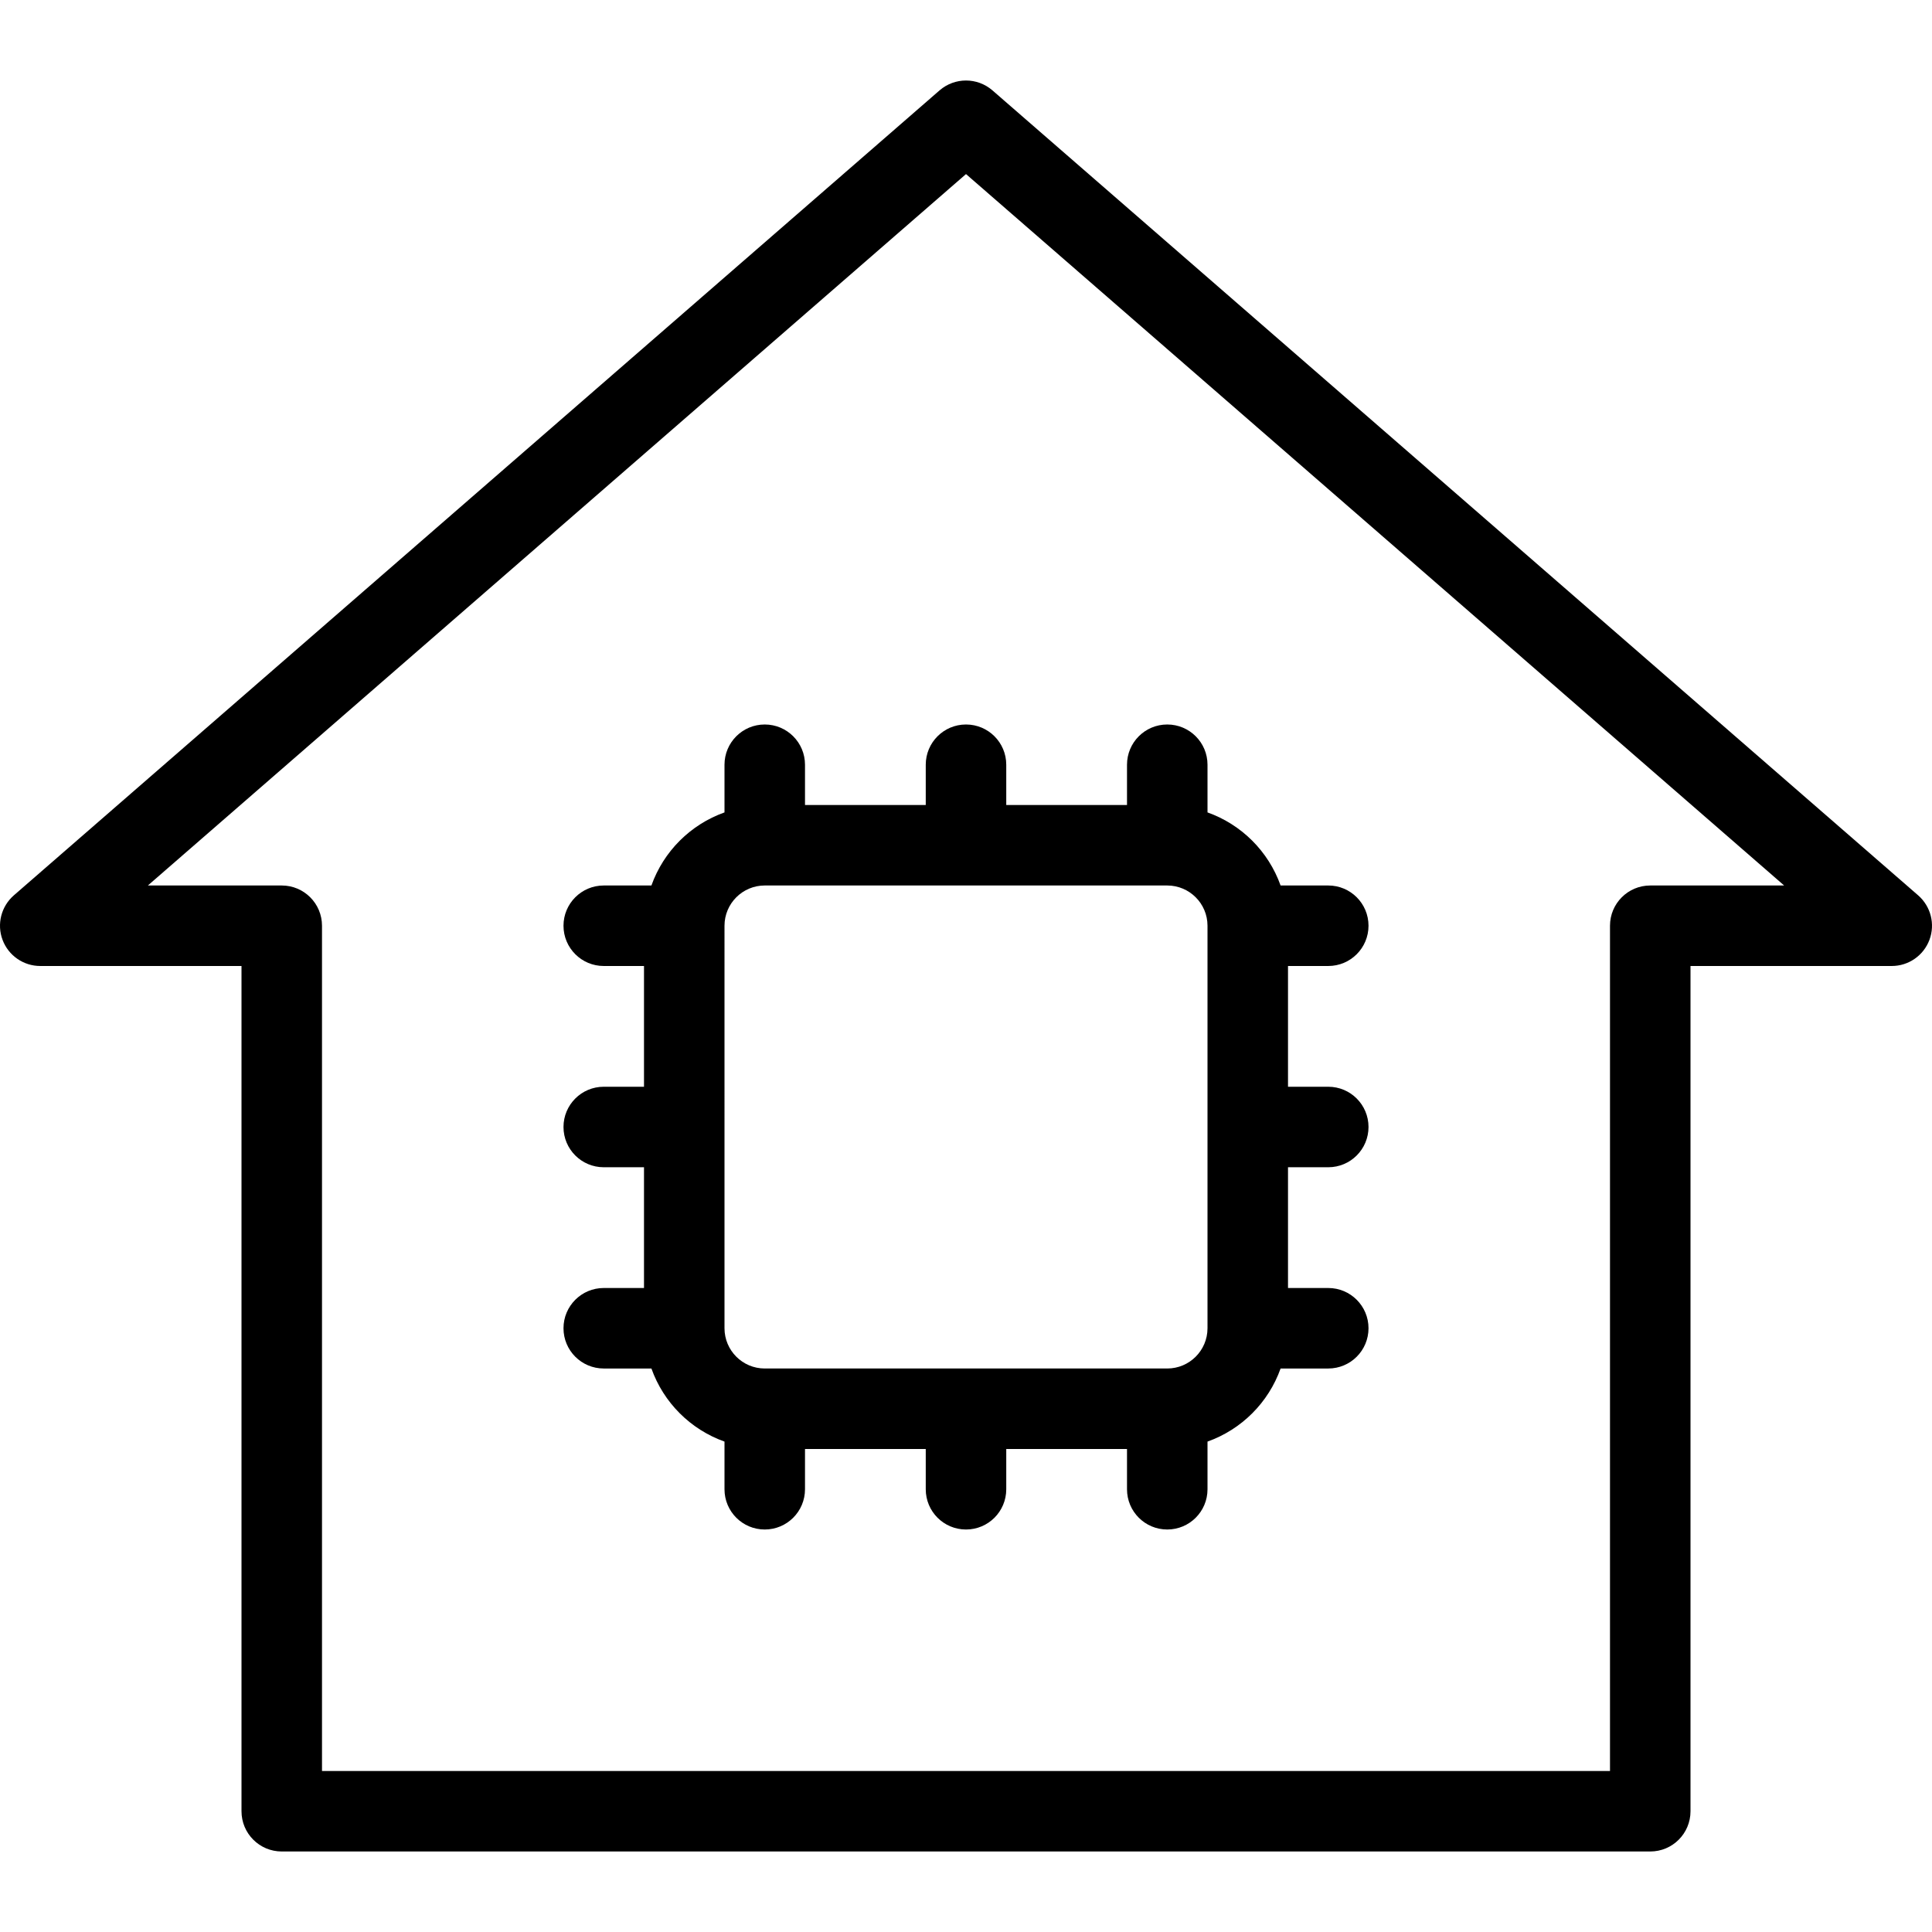 <?xml version="1.0" encoding="iso-8859-1"?>
<!-- Generator: Adobe Illustrator 19.0.0, SVG Export Plug-In . SVG Version: 6.00 Build 0)  -->
<svg version="1.1" id="Capa_1" xmlns="http://www.w3.org/2000/svg" xmlns:xlink="http://www.w3.org/1999/xlink" x="0px" y="0px"
	 viewBox="0 0 512.001 512.001" style="enable-background:new 0 0 512.001 512.001;" xml:space="preserve">
<g>
	<g>
		<g>
			<path d="M508.334,237.279L263.001,23.946c-4.021-3.479-9.979-3.479-14,0L3.667,237.279c-3.354,2.927-4.552,7.625-2.99,11.792
				s5.542,6.927,9.99,6.927h53.333v224c0,5.896,4.771,10.667,10.667,10.667h362.667c5.896,0,10.667-4.771,10.667-10.667v-224h53.333
				c4.448,0,8.427-2.76,9.99-6.927S511.688,240.206,508.334,237.279z M437.334,234.665c-5.896,0-10.667,4.771-10.667,10.667v224
				H85.334v-224c0-5.896-4.771-10.667-10.667-10.667H39.188L256.001,46.133l216.813,188.531H437.334z"/>
			<path d="M245.334,202.665v10.667h-32v-10.667c0-5.896-4.771-10.667-10.667-10.667c-5.896,0-10.667,4.771-10.667,10.667v12.632
				c-9.036,3.223-16.146,10.332-19.368,19.368h-12.632c-5.896,0-10.667,4.771-10.667,10.667c0,5.896,4.771,10.667,10.667,10.667
				h10.667v32h-10.667c-5.896,0-10.667,4.771-10.667,10.667s4.771,10.667,10.667,10.667h10.667v32h-10.667
				c-5.896,0-10.667,4.771-10.667,10.667c0,5.896,4.771,10.667,10.667,10.667h12.632c3.223,9.036,10.332,16.146,19.368,19.369
				v12.631c0,5.896,4.771,10.667,10.667,10.667c5.896,0,10.667-4.771,10.667-10.667v-10.667h32v10.667
				c0,5.896,4.771,10.667,10.667,10.667s10.667-4.771,10.667-10.667v-10.667h32v10.667c0,5.896,4.771,10.667,10.667,10.667
				c5.896,0,10.667-4.771,10.667-10.667v-12.631c9.036-3.223,16.146-10.332,19.368-19.369h12.632
				c5.896,0,10.667-4.771,10.667-10.667c0-5.896-4.771-10.667-10.667-10.667h-10.667v-32h10.667c5.896,0,10.667-4.771,10.667-10.667
				s-4.771-10.667-10.667-10.667h-10.667v-32h10.667c5.896,0,10.667-4.771,10.667-10.667c0-5.896-4.771-10.667-10.667-10.667
				h-12.632c-3.223-9.036-10.332-16.146-19.368-19.368v-12.632c0-5.896-4.771-10.667-10.667-10.667
				c-5.896,0-10.667,4.771-10.667,10.667v10.667h-32v-10.667c0-5.896-4.771-10.667-10.667-10.667S245.334,196.769,245.334,202.665z
				 M309.334,234.665c5.885,0,10.667,4.781,10.667,10.667v106.667c0,5.885-4.781,10.667-10.667,10.667H202.667
				c-5.885,0-10.667-4.781-10.667-10.667V245.331c0-5.885,4.781-10.667,10.667-10.667H309.334z"/>
		</g>
	</g>
</g>
<g>
</g>
<g>
</g>
<g>
</g>
<g>
</g>
<g>
</g>
<g>
</g>
<g>
</g>
<g>
</g>
<g>
</g>
<g>
</g>
<g>
</g>
<g>
</g>
<g>
</g>
<g>
</g>
<g>
</g>
</svg>

